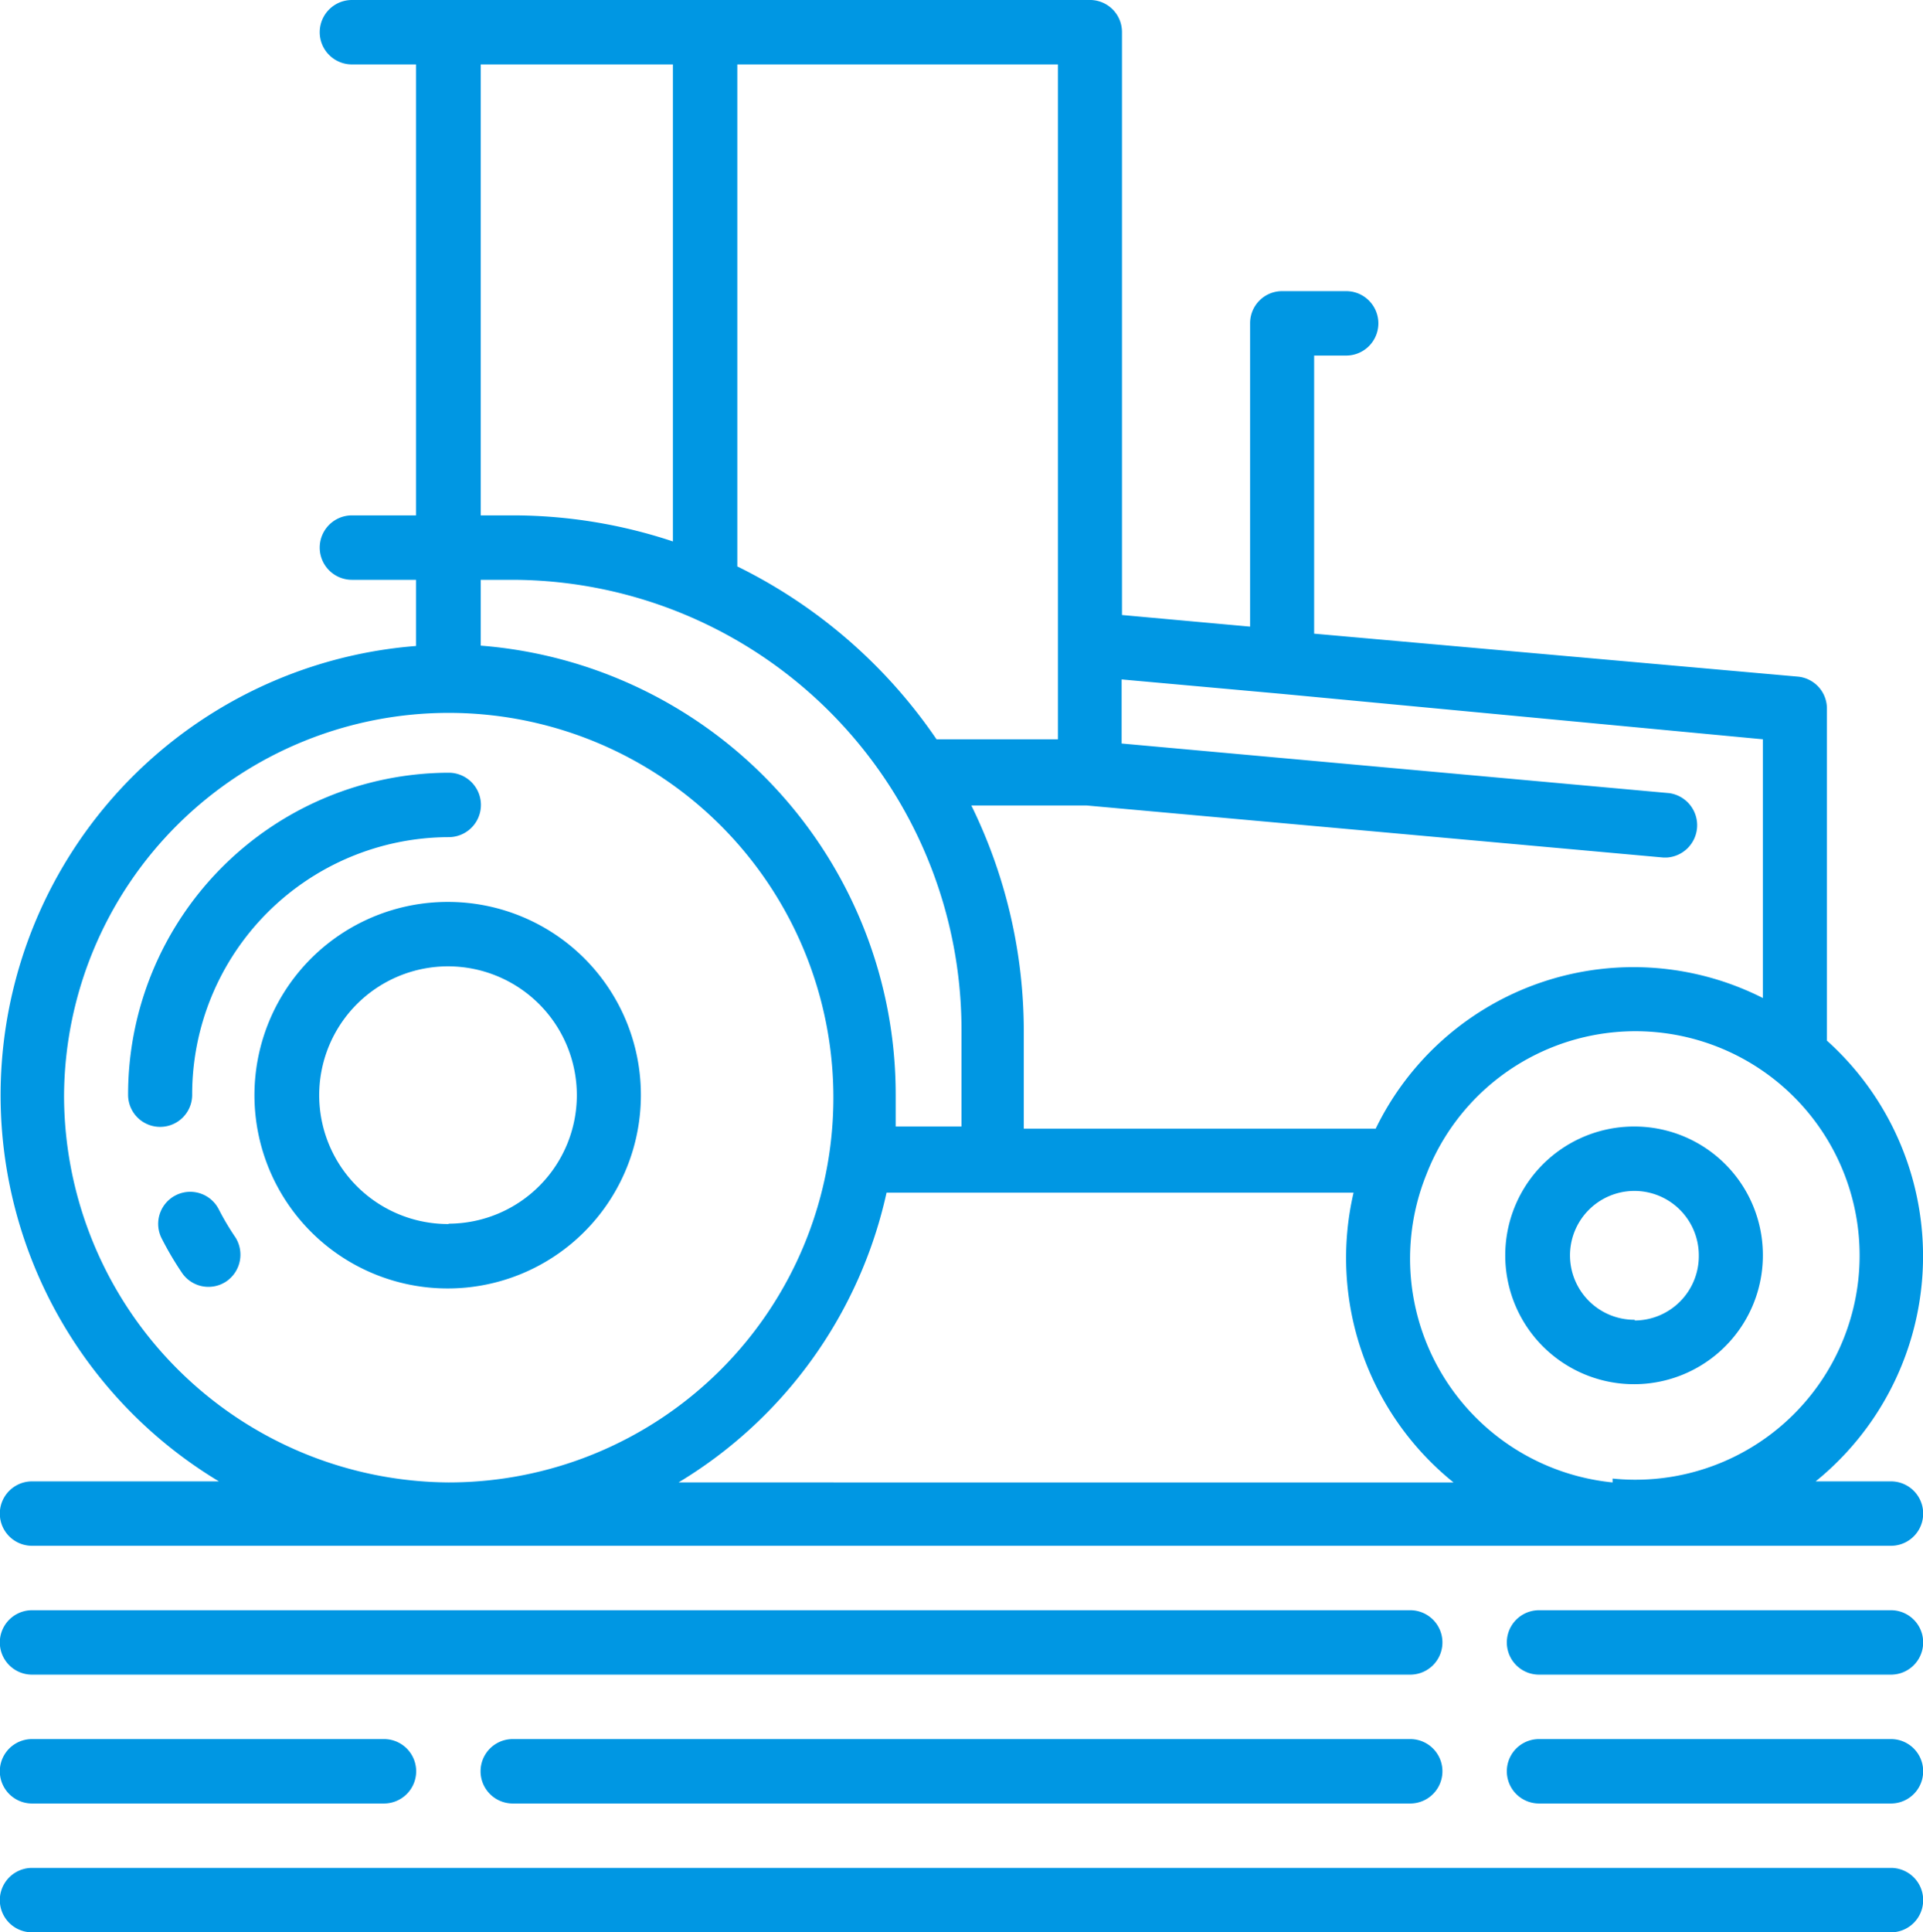 <svg xmlns="http://www.w3.org/2000/svg" viewBox="0 0 54.64 54.89"><defs><style>.cls-1{fill:#0097e3;}</style></defs><title>truck</title><g id="Слой_2" data-name="Слой 2"><g id="Слой_1-2" data-name="Слой 1"><path class="cls-1" d="M53.73,53.06H.91a.91.91,0,0,0,0,1.83H53.73a.91.91,0,0,0,0-1.83Z"/><path class="cls-1" d="M53.73,45.74h-10a.91.91,0,0,0,0,1.83h10a.91.91,0,0,0,0-1.83Z"/><path class="cls-1" d="M53.73,49.4h-10a.91.91,0,0,0,0,1.83h10a.91.91,0,0,0,0-1.83Z"/><path class="cls-1" d="M40.07,45.74H.91a.91.91,0,0,0,0,1.83H40.07a.91.91,0,0,0,0-1.83Z"/><path class="cls-1" d="M.91,51.23h10a.91.91,0,0,0,0-1.83H.91a.91.91,0,0,0,0,1.83Z"/><path class="cls-1" d="M40.07,49.4H14.57a.91.91,0,0,0,0,1.83h25.5a.91.91,0,0,0,0-1.83Z"/><path class="cls-1" d="M6.22,34.36a.91.91,0,1,0-1.63.81,9.1,9.1,0,0,0,.59,1,.91.91,0,0,0,1.25.23.92.92,0,0,0,.26-1.25A7.45,7.45,0,0,1,6.22,34.36Z"/><path class="cls-1" d="M5.46,31.1a7.31,7.31,0,0,1,7.29-7.32.91.91,0,0,0,0-1.83A9.14,9.14,0,0,0,3.64,31.1a.91.91,0,1,0,1.82,0Z"/><path class="cls-1" d="M12.75,25.62a5.49,5.49,0,1,0,5.46,5.49A5.48,5.48,0,0,0,12.75,25.62Zm0,9.15a3.66,3.66,0,1,1,3.64-3.66A3.65,3.65,0,0,1,12.75,34.76Z"/><path class="cls-1" d="M53.73,42.08H51.59a8.23,8.23,0,0,0,.32-12.52V20.13a.91.91,0,0,0-.83-.91L37.34,18v-7.9h.91a.91.91,0,0,0,0-1.83H36.43a.91.91,0,0,0-.91.91V17.8l-3.64-.33V.91A.91.91,0,0,0,31,0H10a.91.91,0,0,0,0,1.83h1.82V14.64H10a.91.91,0,0,0,0,1.83h1.82v1.88A12.8,12.8,0,0,0,6.22,42.08H.91a.91.91,0,0,0,0,1.83H53.73a.91.91,0,0,0,0-1.83ZM47.27,24.36h.08a.92.92,0,0,0,.08-1.83L31.87,21.12V19.3l4.55.41L50.09,21v7.35a8.14,8.14,0,0,0-11,3.71h-10V29.28a14.57,14.57,0,0,0-1.49-6.4h3.27ZM20.95,1.83h9.11V21H26.61a14.67,14.67,0,0,0-5.66-4.91Zm-7.29,0h5.46V15.38a14.43,14.43,0,0,0-4.55-.74h-.91Zm0,14.64h.91A12.79,12.79,0,0,1,27.32,29.28V32H25.45c0-.3,0-.61,0-.91A12.79,12.79,0,0,0,13.66,18.34ZM1.82,31.11a10.93,10.93,0,1,1,10.93,11A11,11,0,0,1,1.82,31.11Zm17.46,11a12.83,12.83,0,0,0,5.91-8.23H38.46a8.19,8.19,0,0,0,2.84,8.23Zm26.54,0a6.39,6.39,0,0,1-5.29-8.75h0A6.37,6.37,0,1,1,45.82,42Z"/><path class="cls-1" d="M46.45,32a3.66,3.66,0,1,0,3.64,3.66A3.65,3.65,0,0,0,46.45,32Zm0,5.49a1.83,1.83,0,1,1,1.82-1.83A1.83,1.83,0,0,1,46.45,37.51Z"/></g></g></svg>